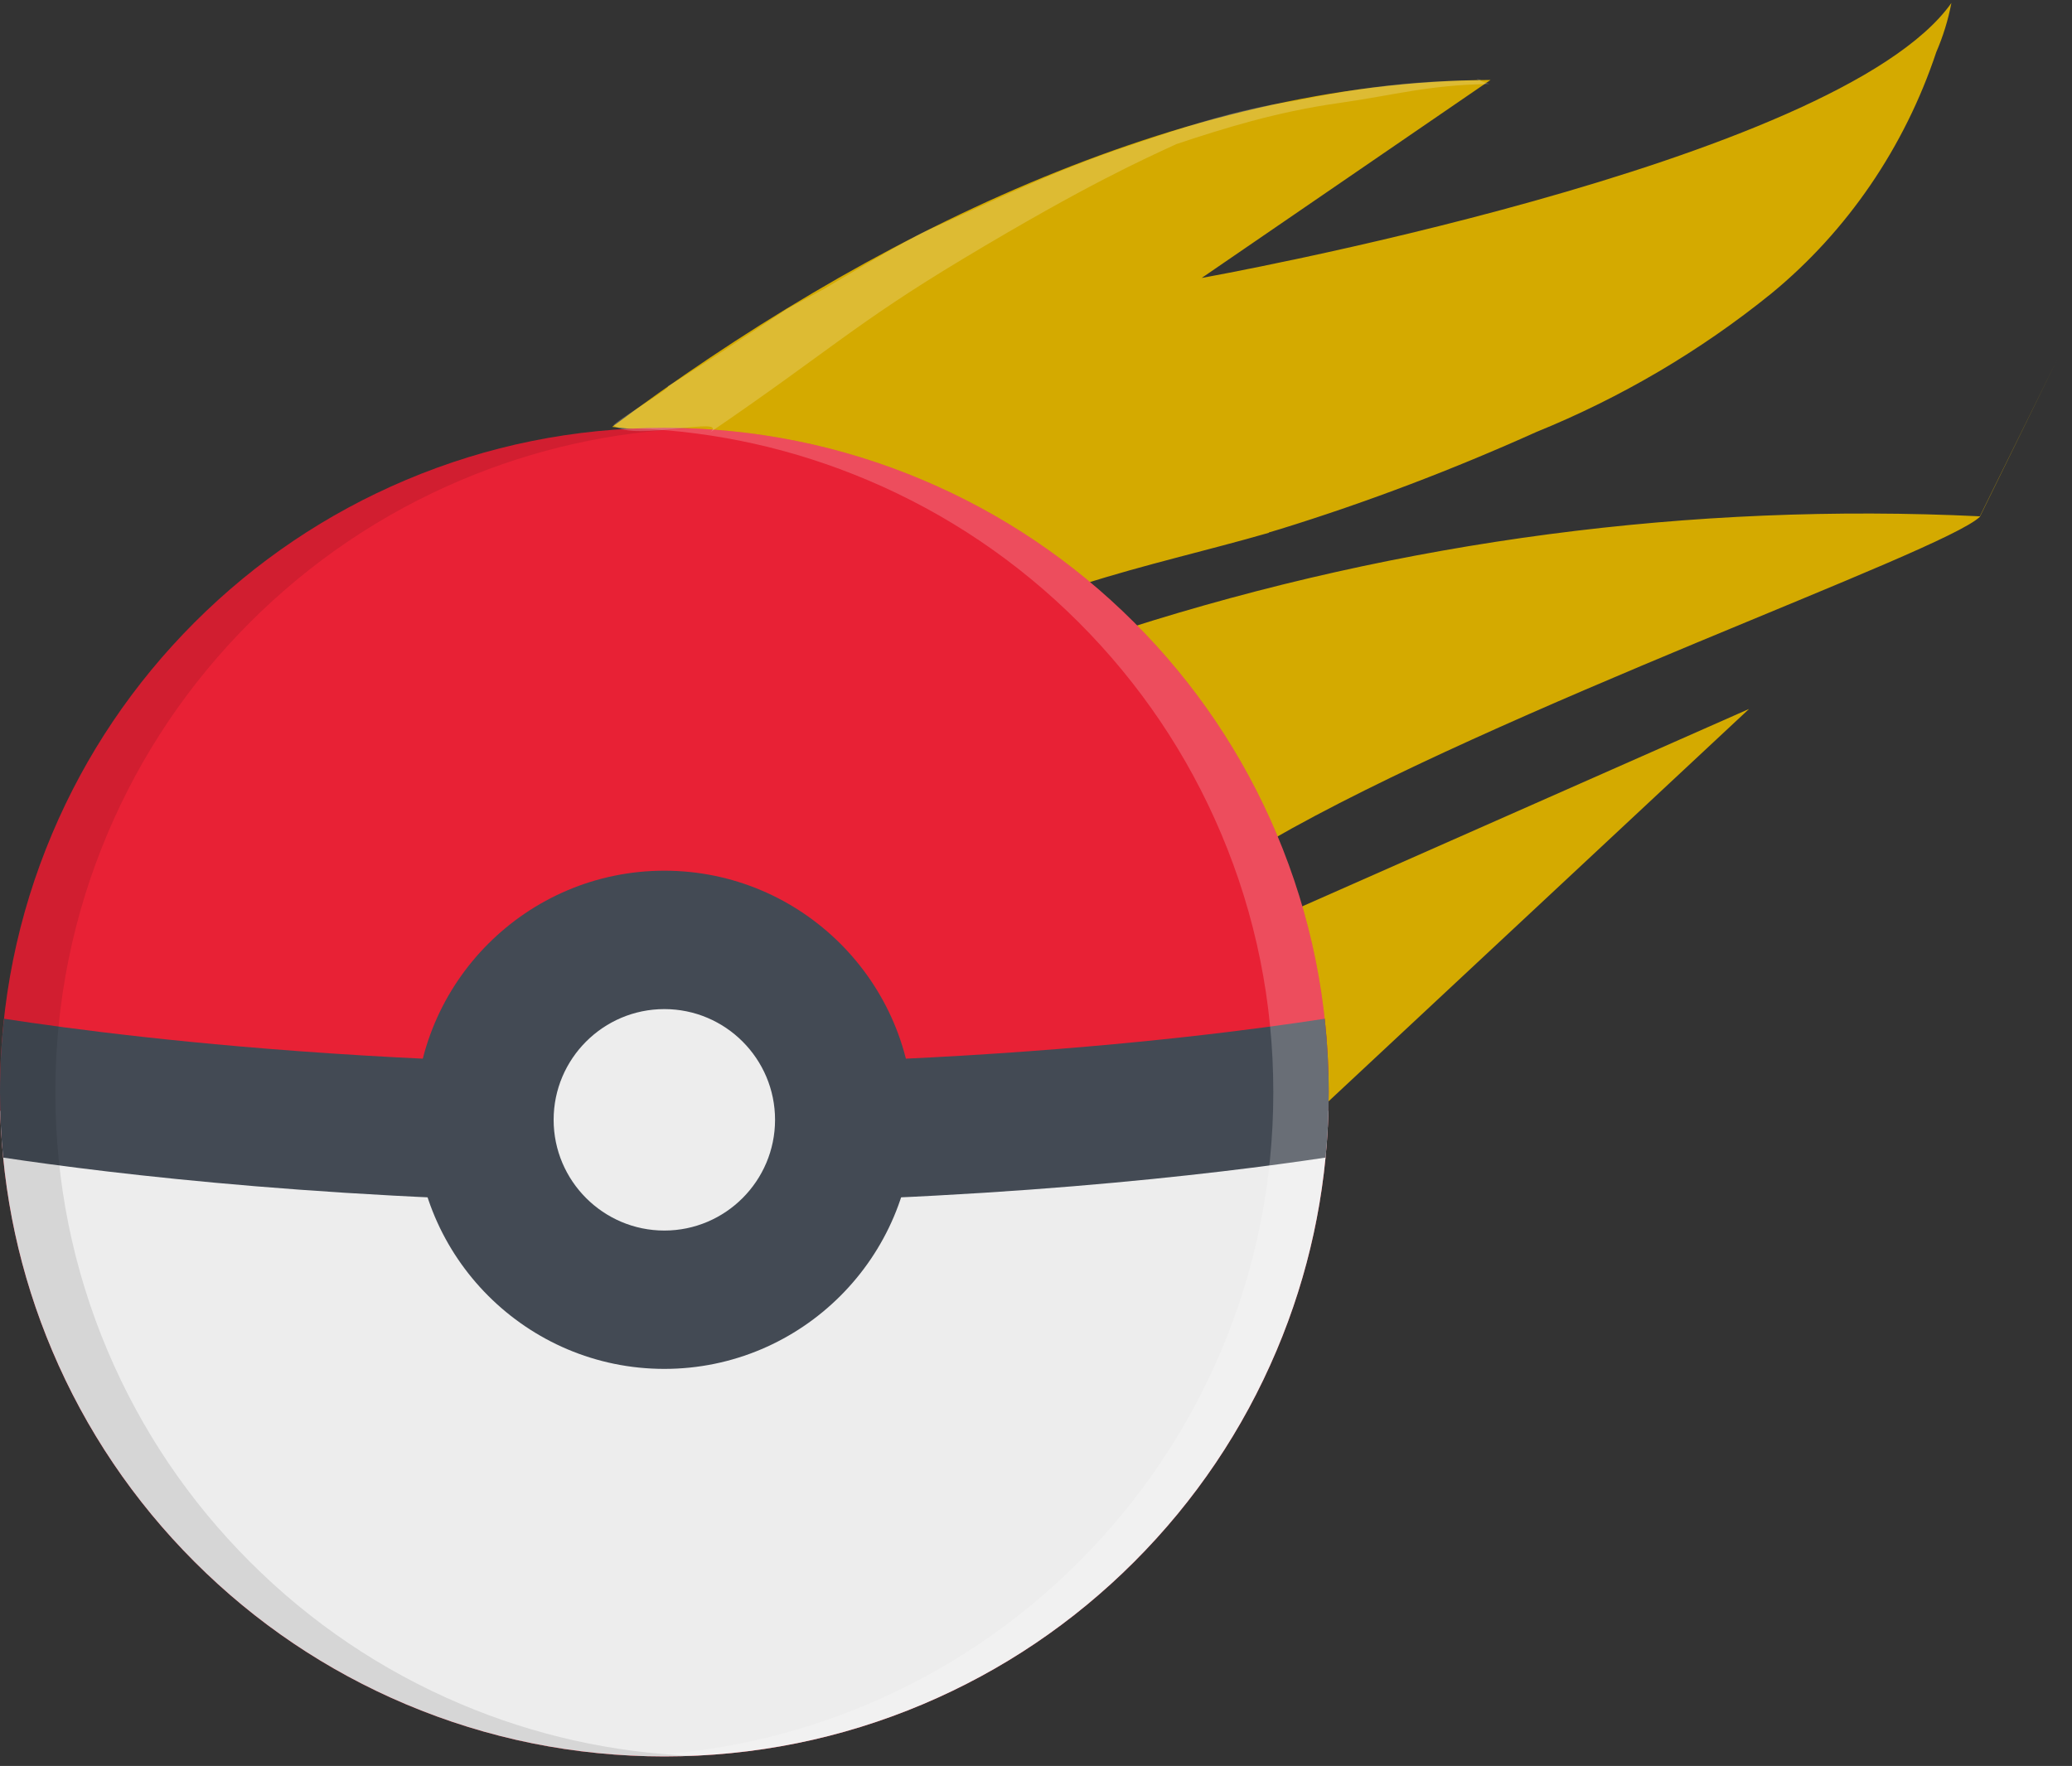 <?xml version="1.0" encoding="UTF-8" standalone="no"?>
<!-- Generated by IcoMoon.io -->

<svg
   version="1.1"
   width="38.323"
   height="32.666"
   viewBox="0 0 38.323 32.666"
   id="svg1"
   xmlns="http://www.w3.org/2000/svg"
   xmlns:svg="http://www.w3.org/2000/svg">
  <rect x="0" y="0" width="38.323" height="32.666" fill="#333333" stroke="none"/>
  <defs
     id="defs1" />
  <g
     id="SVGRepo_iconCarrier"
     transform="matrix(0.048,0,0,0.048,-1.6607666e-7,7.914)">        <g
   id="g1">
  <path
     d="m 12.597,18.898 8.383,-3.704 -8.405,7.844 c -0.13,-1.435 0.525,-2.792 0.022,-4.138 z m 12.682,-7.293 c -5.373,-0.258 -10.752,0.452 -15.891,2.094 1.078,1.171 1.981,2.5 2.67,3.949 4.257,-2.454 12.537,-5.376 13.221,-6.033 l 1.443,-2.936 z m -13.244,0.301 0.218,-0.065 C 13.874,11.339 15.464,10.733 17.018,10.034 18.589,9.396 20.068,8.529 21.398,7.452 22.815,6.286 23.878,4.726 24.468,2.956 24.594,2.664 24.69,2.356 24.749,2.042 22.617,5.053 10.784,7.164 10.784,7.164 l 5.38,-3.688 C 10.365,3.496 4.51,6.425 -0.199,9.939 2.993,10.29 6.191,10.648 8.574,12.871 9.717,12.505 10.887,12.243 12.035,11.912 Z"
     id="path1"
     style="fill:#d4aa00;stroke-width:1.005"
     transform="matrix(20.685,0,0,20.685,239.985,-205.959)" />
  <path
     style="fill:#e82135"
     d="M 491.859,156.348 C 478.968,125.865 460.517,98.483 437.017,74.976 413.501,51.476 386.113,33.016 355.644,20.126 324.084,6.775 290.553,0.001 255.992,0.001 221.438,0.001 187.909,6.774 156.347,20.126 125.864,33.016 98.482,51.477 74.974,74.976 51.475,98.483 33.015,125.865 20.124,156.348 6.774,187.91 0,221.44 0,255.993 c 0,34.56 6.773,68.091 20.125,99.652 12.89,30.469 31.351,57.857 54.85,81.357 23.507,23.516 50.889,41.967 81.373,54.857 31.562,13.344 65.091,20.125 99.645,20.125 34.561,0 68.092,-6.781 99.652,-20.125 30.469,-12.891 57.857,-31.342 81.373,-54.857 23.5,-23.5 41.951,-50.889 54.842,-81.357 13.344,-31.561 20.125,-65.092 20.125,-99.652 -0.001,-34.553 -6.782,-68.083 -20.126,-99.645 z"
     id="path1-5" />
  <path
     style="fill:#ededed"
     d="m 0.102,263.18 c 0.875,32.014 7.593,63.092 20.023,92.465 12.89,30.469 31.351,57.857 54.85,81.357 23.507,23.516 50.889,41.967 81.373,54.857 31.562,13.344 65.091,20.125 99.645,20.125 34.561,0 68.092,-6.781 99.652,-20.125 30.469,-12.891 57.857,-31.342 81.373,-54.857 23.5,-23.5 41.951,-50.889 54.842,-81.357 12.438,-29.373 19.156,-60.451 20.031,-92.465 z"
     id="path2" />
  <path
     style="fill:#434a54"
     d="m 510.765,281.211 c 0.812,-8.344 1.219,-16.75 1.219,-25.218 0,-9.516 -0.516,-18.953 -1.531,-28.289 -12.719,1.961 -30.984,4.516 -53.998,7.054 -43.688,4.82 -113.904,10.57 -200.463,10.57 -86.552,0 -156.776,-5.75 -200.455,-10.57 C 32.515,232.219 14.257,229.665 1.539,227.704 0.516,237.04 0,246.478 0,255.993 c 0,8.468 0.406,16.875 1.219,25.218 41.53,6.25 133.027,17.436 254.773,17.436 121.746,0 213.242,-11.186 254.773,-17.436 z"
     id="path3" />
  <path
     style="fill:#ededed"
     d="m 309.334,266.656 c 0,29.459 -23.891,53.334 -53.342,53.334 -29.452,0 -53.334,-23.875 -53.334,-53.334 0,-29.453 23.882,-53.327 53.334,-53.327 29.451,0.001 53.342,23.875 53.342,53.327 z"
     id="path4" />
  <path
     style="fill:#434a54"
     d="m 255.992,170.66 c -52.936,0 -95.997,43.069 -95.997,95.997 0,52.928 43.062,95.988 95.997,95.988 52.935,0 95.996,-43.061 95.996,-95.988 0,-52.928 -43.06,-95.997 -95.996,-95.997 z m 0,138.675 c -23.522,0 -42.663,-19.156 -42.663,-42.678 0,-23.523 19.14,-42.663 42.663,-42.663 23.531,0 42.654,19.14 42.654,42.663 0,23.521 -19.123,42.678 -42.654,42.678 z"
     id="path5" />
  <path
     style="opacity:0.2;fill:#ffffff;enable-background:new"
     d="M 491.859,156.348 C 478.968,125.865 460.517,98.483 437.017,74.976 413.501,51.476 386.113,33.016 355.644,20.126 324.084,6.775 290.553,0.001 255.992,0.001 c -3.57,0 -7.125,0.078 -10.664,0.219 30.789,1.25 60.662,7.93 88.974,19.906 30.498,12.89 57.873,31.351 81.371,54.85 23.5,23.507 41.969,50.889 54.857,81.372 13.359,31.562 20.109,65.092 20.109,99.646 0,34.56 -6.75,68.091 -20.109,99.652 -12.889,30.469 -31.357,57.857 -54.857,81.357 -23.498,23.516 -50.873,41.967 -81.371,54.857 -28.312,11.969 -58.186,18.656 -88.974,19.906 3.539,0.141 7.093,0.219 10.664,0.219 34.561,0 68.092,-6.781 99.652,-20.125 30.469,-12.891 57.857,-31.342 81.373,-54.857 23.5,-23.5 41.951,-50.889 54.842,-81.357 13.344,-31.561 20.125,-65.092 20.125,-99.652 0,-34.554 -6.781,-68.084 -20.125,-99.646 z"
     id="path6" />
  <path
     style="opacity:0.1;enable-background:new"
     d="m 20.125,355.645 c 12.89,30.469 31.351,57.857 54.85,81.357 23.507,23.516 50.889,41.967 81.373,54.857 31.562,13.344 65.091,20.125 99.645,20.125 3.57,0 7.125,-0.078 10.664,-0.219 -30.789,-1.25 -60.67,-7.938 -88.982,-19.906 -30.483,-12.891 -57.857,-31.342 -81.364,-54.857 -23.507,-23.5 -41.96,-50.889 -54.858,-81.357 -13.352,-31.56 -20.117,-65.091 -20.117,-99.652 0,-34.554 6.765,-68.084 20.116,-99.646 C 54.35,125.864 72.803,98.481 96.31,74.983 119.817,51.476 147.191,33.015 177.674,20.125 205.986,8.149 235.867,1.469 266.656,0.219 263.117,0.079 259.562,0.001 255.992,0.001 221.438,0.001 187.909,6.774 156.347,20.126 125.864,33.016 98.482,51.477 74.974,74.984 51.475,98.483 33.015,125.865 20.124,156.348 6.774,187.91 0,221.44 0,255.993 c 0,34.56 6.774,68.092 20.125,99.652 z"
     id="path7" />
  <path
     style="opacity:0.2;fill:#ffffff;stroke-width:0.443;enable-background:new"
     d="m 303.608,-46.006 c -18.251,12.03 -40.304,26.578 -46.387,30.005 2.737,0 -23.336,15.216 -20.623,15.18 7.992,6.16 44.459,-3.96 37.101,2.505 45.285,-30.88 55.66,-41.739 97.308,-66.765 48.285,-29.014 70.213,-38.638 82.211,-44.238 18.012,-6.033 38.842,-12.468 62.221,-15.775 21.703,-3.07 34.928,-7.084 58.529,-7.405 -9.838,-3.241 -1.242,-1.379 -3.979,-1.379 -26.493,0 -47.441,3.063 -70.9,7.856 -23.356,3.307 -44.205,10.669 -62.231,16.702 -31.61,10.377 -55.607,22.725 -79.332,33.126 -8.118,3.559 -40.051,22.706 -40.051,22.706 z"
     id="path6-2" />
</g>
</g>
</svg>
